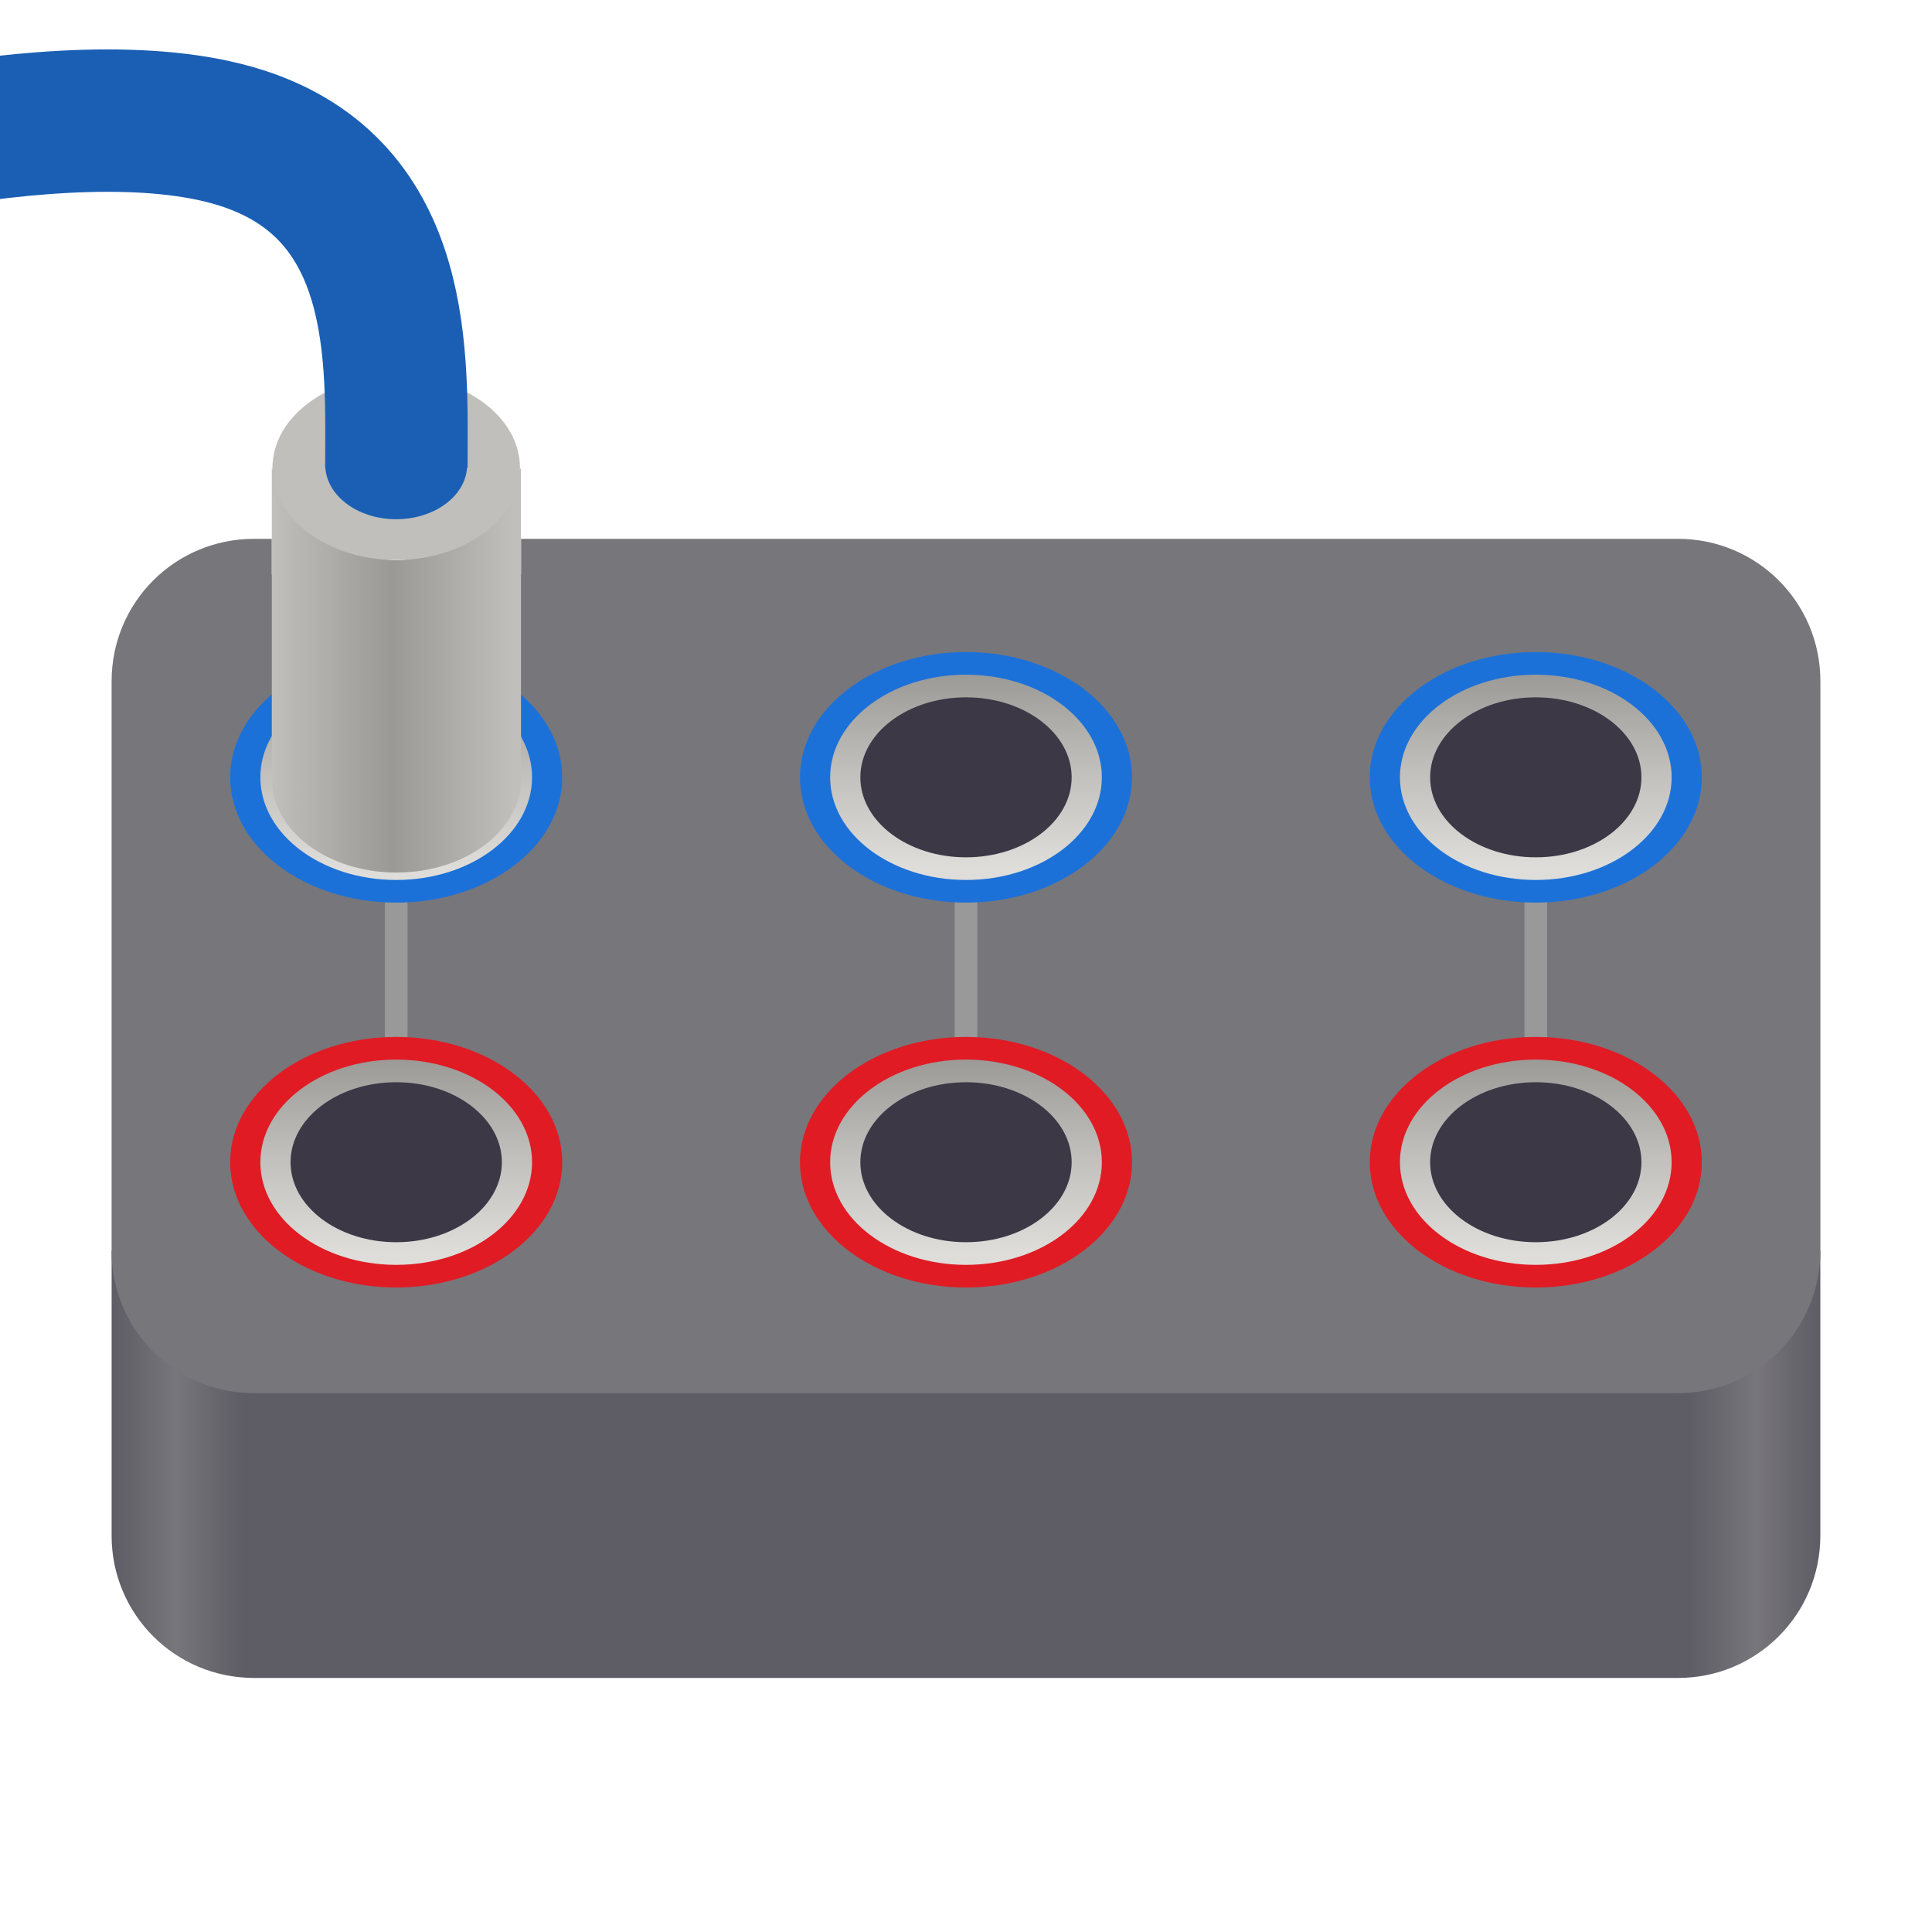 <svg height="128px" viewBox="0 0 128 128" width="128px" xmlns="http://www.w3.org/2000/svg">
	<linearGradient id="a" gradientUnits="userSpaceOnUse" x1="0" x2="0" y1="70" y2="83" >
		<stop offset="0" stop-color="#9a9996"/>
		<stop offset="0.5" stop-color="#c0bfbc"/>
		<stop offset="1" stop-color="#deddda"/>
	</linearGradient>
	<defs>
		<g id="z">
			<ellipse cx="64" cy="77" rx="11" ry="8.3"/>
			<ellipse cx="64" cy="77" rx="9" ry="6.8" fill="url(#a)"/>
			<ellipse cx="64" cy="77" rx="7" ry="5.3" fill="#3d3846"/>			
		</g>
	</defs>
	<linearGradient id="b" gradientUnits="userSpaceOnUse" x1="7.395" x2="120.603" y1="82.867" y2="82.867">
		<stop offset="0" stop-color="#5e5c64"/>
		<stop offset="0.038" stop-color="#77767b"/>
		<stop offset="0.077" stop-color="#5e5c64"/>
		<stop offset="0.923" stop-color="#5e5c64"/>
		<stop offset="0.962" stop-color="#77767b"/>
		<stop offset="1" stop-color="#5e5c64"/>
  	</linearGradient>
	<linearGradient id="c" gradientUnits="userSpaceOnUse" x1="18" x2="34" y1="40" y2="40">
		<stop offset="0" stop-color="#c0bfbc"/>
		<stop offset="0.5" stop-color="#9a9996"/>
		<stop offset="1" stop-color="#c0bfbc"/>
	</linearGradient>
	<path d="m 120.602 82.867 v 18.867 c 0 5.227 -4.207 9.434 -9.434 9.434 h -94.34 c -5.227 0 -9.434 -4.207 -9.434 -9.434 v -18.867 z m 0 0" fill="url(#b)" />
	<path d="m 16.828 35.699 c -5.227 0 -9.434 4.207 -9.434 9.434 v 37.734 c 0 5.227 4.207 9.434 9.434 9.434 h 94.34 c 5.227 0 9.438 -4.207 9.438 -9.434 v -37.734 c 0 -5.227 -4.211 -9.434 -9.438 -9.434 h -76.648 v 2.355 h -16.512 v -2.355 z m 0 0" fill="#77767b"/>
	<g id="p">
		<path d="M 64,58.691 V 69.305" stroke="#999" stroke-width="1.5"/>
		<use href="#z" fill="#e01b24"/>
		<use href="#z" y="-25.5" fill="#1c71d8"/>
	</g>
	<use href="#p" x="37.75"/>
	<use href="#p" x="-37.75"/>
	<path d="m 18.008 30.98 v 20.637 c 0.004 3.418 3.699 6.191 8.254 6.191 c 4.555 0 8.25 -2.766 8.254 -6.184 c 0 0 0 -0.004 0 -0.008 v -20.637 c -1.309 2.598 -4.59 6.133 -8.254 6.133 c -3.66 0 -6.941 -3.535 -8.254 -6.133 z m 0 0" fill="url(#c)"/>
	<ellipse  cx="26.25" cy="31" rx="8.2" ry="6.1" fill="#c0bfbc"/>
	<ellipse  cx="26.25" cy="30.8" rx="4.7" ry="3.6" fill="#1a5fb4"/>
	<path d="m 26.262 30.98 c 0 -7.074 0.629 -18.371 -10.285 -21.848 c -11.828 -3.766 -33.883 3 -33.883 3" fill="none" stroke="#1a5fb4" stroke-width="9.434"/>
</svg>
